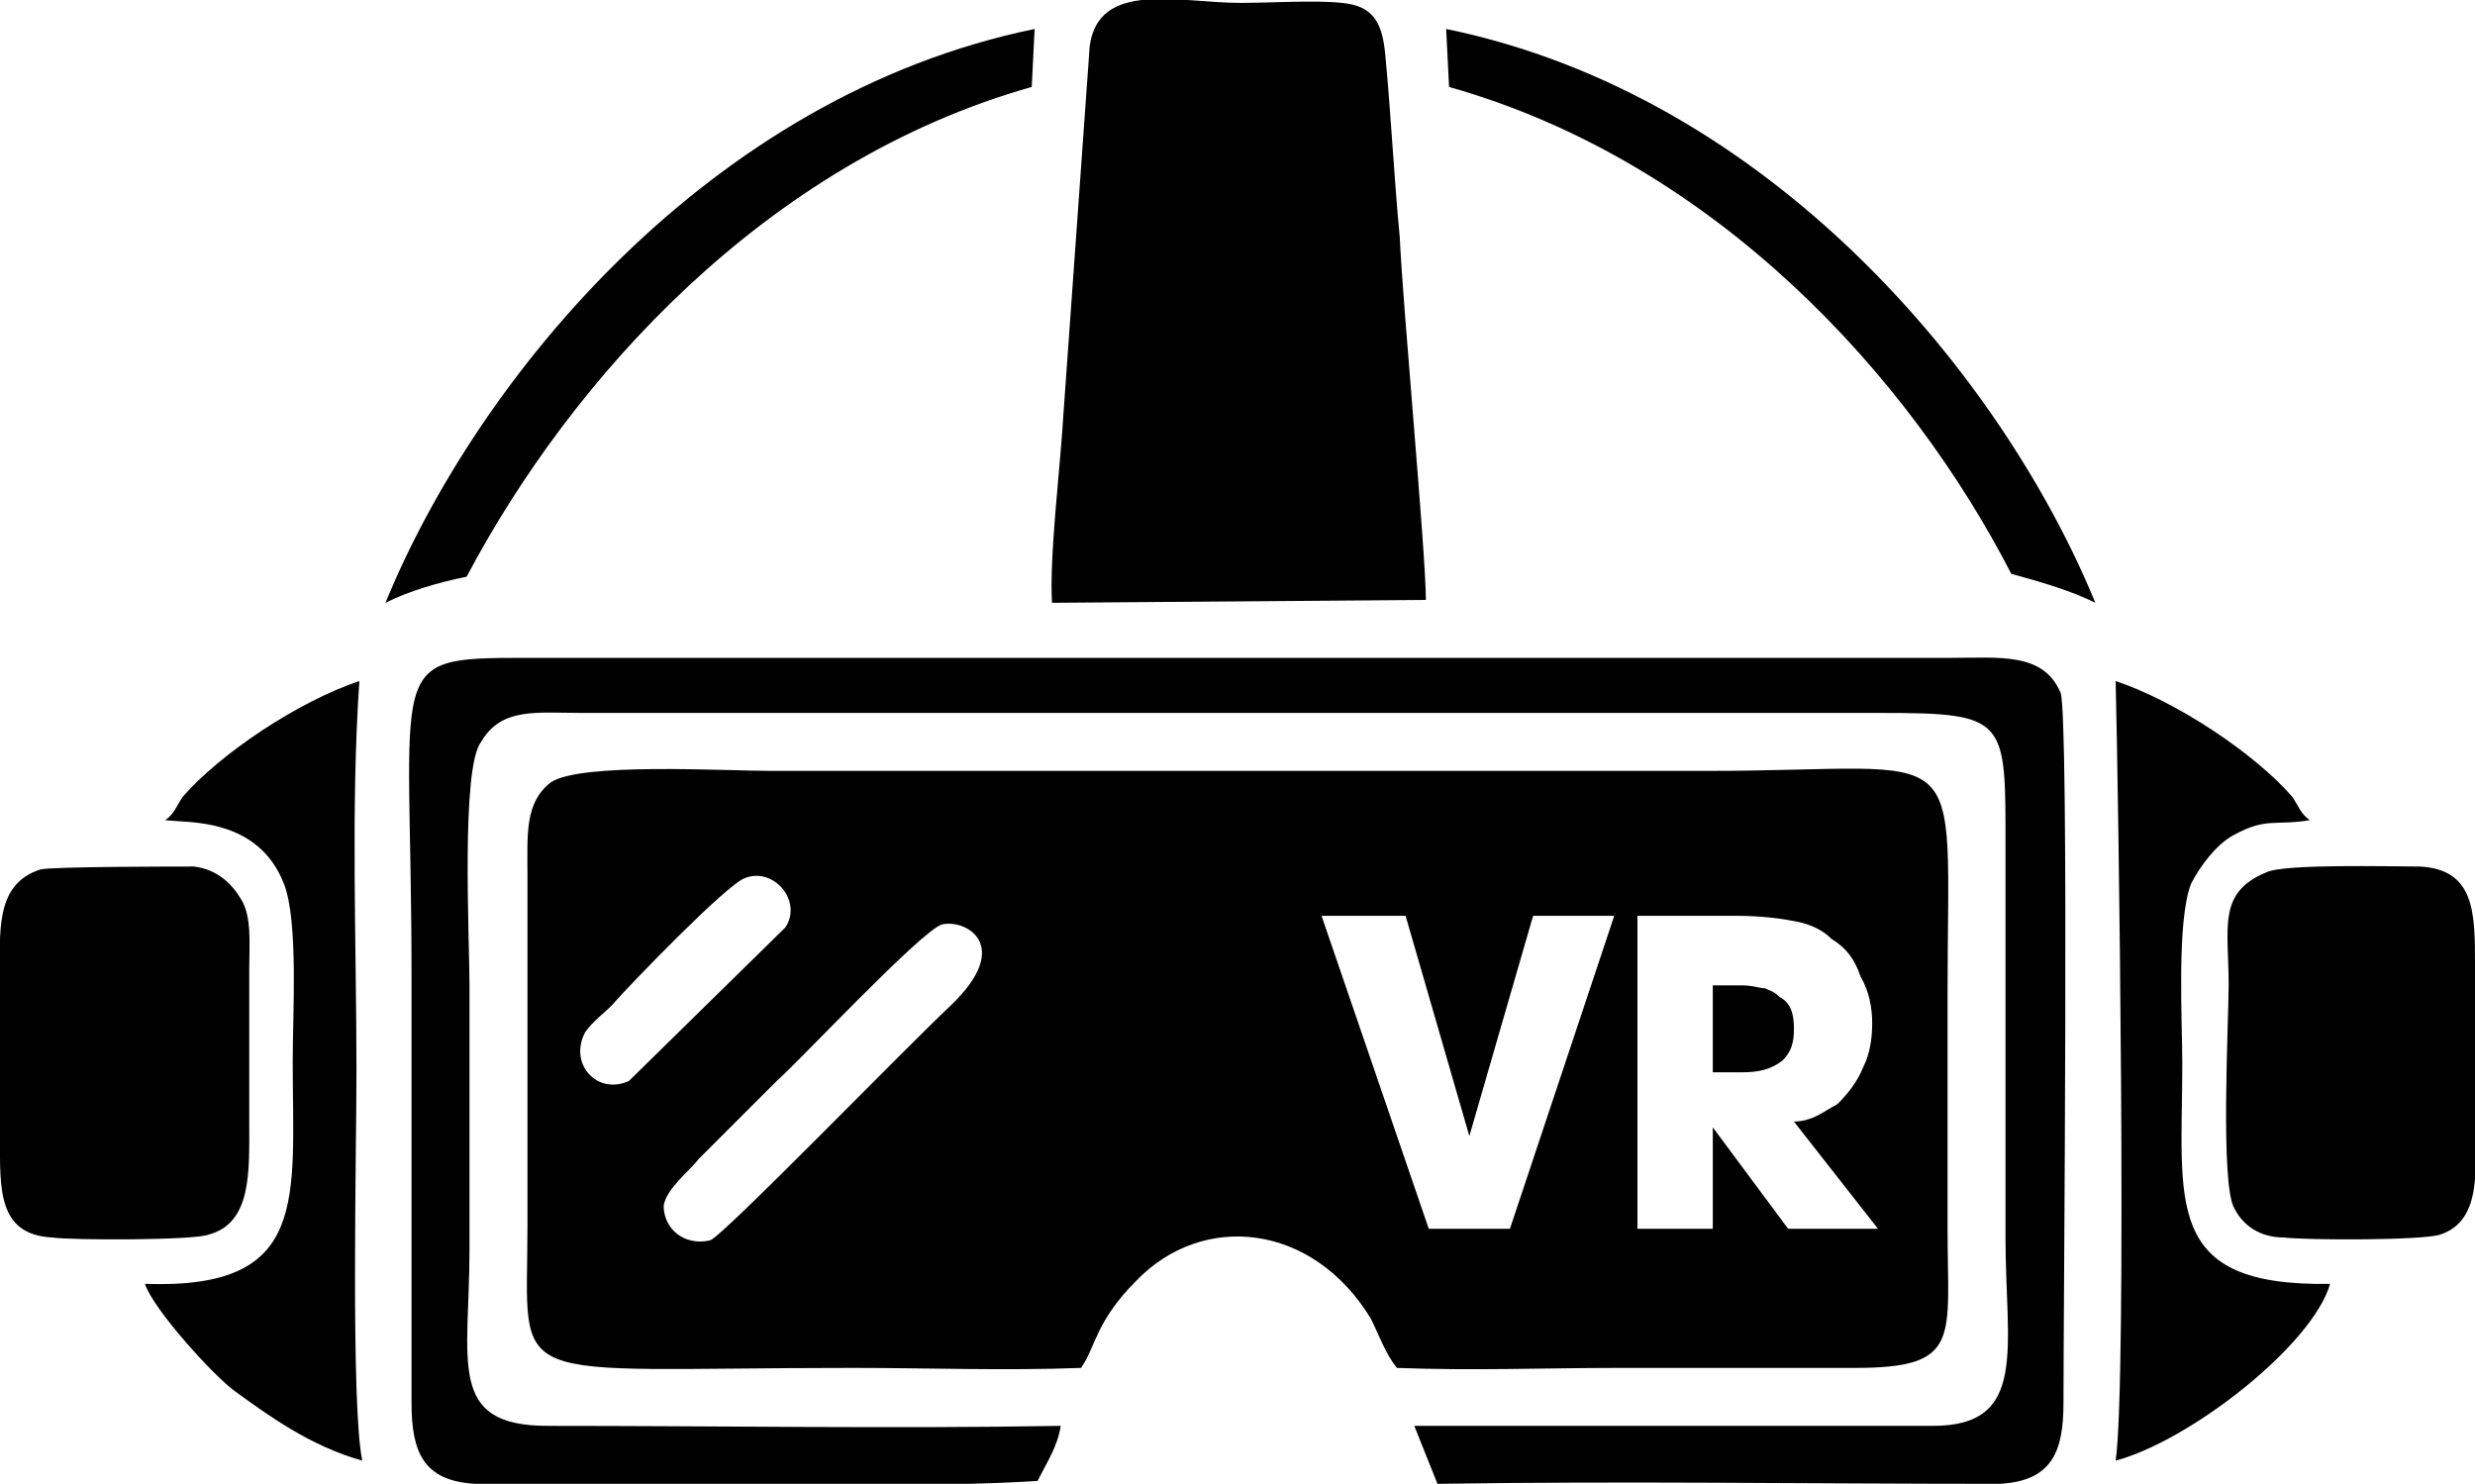 <?xml version="1.0" encoding="UTF-8"?>
<!DOCTYPE svg PUBLIC "-//W3C//DTD SVG 1.1//EN" "http://www.w3.org/Graphics/SVG/1.1/DTD/svg11.dtd">
<!-- Creator: CorelDRAW X7 -->
<svg xmlns="http://www.w3.org/2000/svg" xml:space="preserve" width="854px" height="512px" version="1.1" style="shape-rendering:geometricPrecision; text-rendering:geometricPrecision; image-rendering:optimizeQuality; fill-rule:evenodd; clip-rule:evenodd"
viewBox="0 0 854 512"
 xmlns:xlink="http://www.w3.org/1999/xlink">
 <defs>
  <style type="text/css">
   <![CDATA[
    .fil0 {fill:black}
   ]]>
  </style>
 </defs>
 <g id="Layer_x0020_1">
  <path class="fil0" d="M358 511c3,-6 7,-12 8,-19 -58,1 -117,0 -177,0 -35,0 -27,-22 -27,-61 0,-30 0,-60 0,-91 0,-16 -3,-75 4,-84 7,-12 19,-10 35,-10l448 0c44,0 43,2 43,47l0 134c0,38 8,65 -25,65 -59,0 -119,0 -179,0l8 20c65,-1 128,0 194,0 18,-1 22,-11 22,-28 0,-34 2,-237 -1,-245 -6,-14 -21,-12 -38,-12l-492 0c-49,0 -39,1 -39,110l0 147c0,17 4,27 22,28 33,0 66,0 98,0 32,0 64,1 96,-1z"/>
  <path class="fil0" d="M363 208l129 -1c0,-16 -8,-102 -9,-125 -2,-21 -3,-42 -5,-63 -1,-11 -4,-17 -15,-18 -9,-1 -25,0 -35,0 -21,0 -49,-8 -52,15l-9 126c-1,18 -5,50 -4,66z"/>
  <path class="fil0" d="M782 301c-17,7 -13,19 -13,39 0,12 -3,69 2,77 3,6 9,10 17,10 9,1 48,1 54,-1 15,-5 12,-24 12,-40 0,-18 0,-36 0,-53 0,-18 0,-33 -19,-34 -10,0 -47,-1 -53,2z"/>
  <path class="fil0" d="M14 300c-16,5 -14,22 -14,39 0,18 0,36 0,53 0,18 -1,34 18,35 7,1 49,1 54,-1 15,-4 14,-22 14,-39 0,-18 0,-35 0,-53 0,-8 1,-18 -3,-24 -3,-5 -8,-10 -16,-11 -6,0 -49,0 -53,1z"/>
  <path class="fil0" d="M730 504c26,-7 68,-40 74,-61 -58,1 -51,-28 -51,-76 0,-15 -2,-49 3,-62 3,-6 9,-14 15,-17 11,-6 14,-3 26,-5 -3,-2 -4,-5 -6,-8 -13,-15 -40,-33 -61,-40 1,39 4,242 0,269z"/>
  <path class="fil0" d="M57 283c8,1 32,-1 41,22 5,13 3,45 3,61 0,48 6,79 -51,77 3,9 24,32 31,37 11,8 26,19 44,24 -4,-19 -2,-108 -2,-134 0,-45 -2,-91 1,-135 -21,7 -48,25 -61,40 -2,3 -3,6 -6,8z"/>
  <path class="fil0" d="M356 30l1 -20c-112,23 -192,120 -224,198 8,-4 18,-7 28,-9 36,-68 103,-143 195,-169z"/>
  <path class="fil0" d="M500 30l-1 -20c112,23 192,120 224,198 -8,-4 -18,-7 -29,-10 -35,-68 -102,-142 -194,-168z"/>
  <path class="fil0" d="M373 472c5,-7 5,-16 19,-30 23,-24 61,-20 81,13 3,6 5,12 9,17 27,1 50,0 77,0 27,0 54,0 81,0 37,0 32,-10 32,-48 0,-27 0,-54 0,-81 0,-91 9,-77 -83,-77l-323 0c-16,0 -66,-3 -76,4 -9,7 -8,18 -8,32l0 121c0,57 -10,49 112,49 27,0 52,1 79,0zm83 -156l29 0 22 76 22 -76 28 0 -36 108 -28 0 -37 -108zm109 108l0 -108 34 0c9,0 16,1 21,2 5,1 9,3 12,6 5,3 8,7 10,13 3,5 4,11 4,16 0,6 -1,11 -3,15 -2,5 -5,9 -9,13 -2,1 -5,3 -7,4 -2,1 -5,2 -8,2l29 37 -31 0 -26 -35 0 35 -26 0zm26 -54l10 0c6,0 10,-1 14,-4 3,-3 4,-6 4,-11 0,-5 -1,-9 -5,-11 -2,-2 -3,-2 -5,-3 -2,0 -4,-1 -8,-1l-10 0 0 30zm-266 -51c-7,2 -50,48 -57,54 -9,9 -18,18 -27,27 -3,4 -11,10 -12,16 0,8 7,14 16,12 4,-1 67,-66 83,-81 22,-21 5,-30 -3,-28zm-68 -16c-6,2 -39,36 -46,44 -3,3 -6,5 -9,9 -6,11 4,22 15,17l54 -53c6,-9 -4,-21 -14,-17z"/>
 </g>
</svg>
